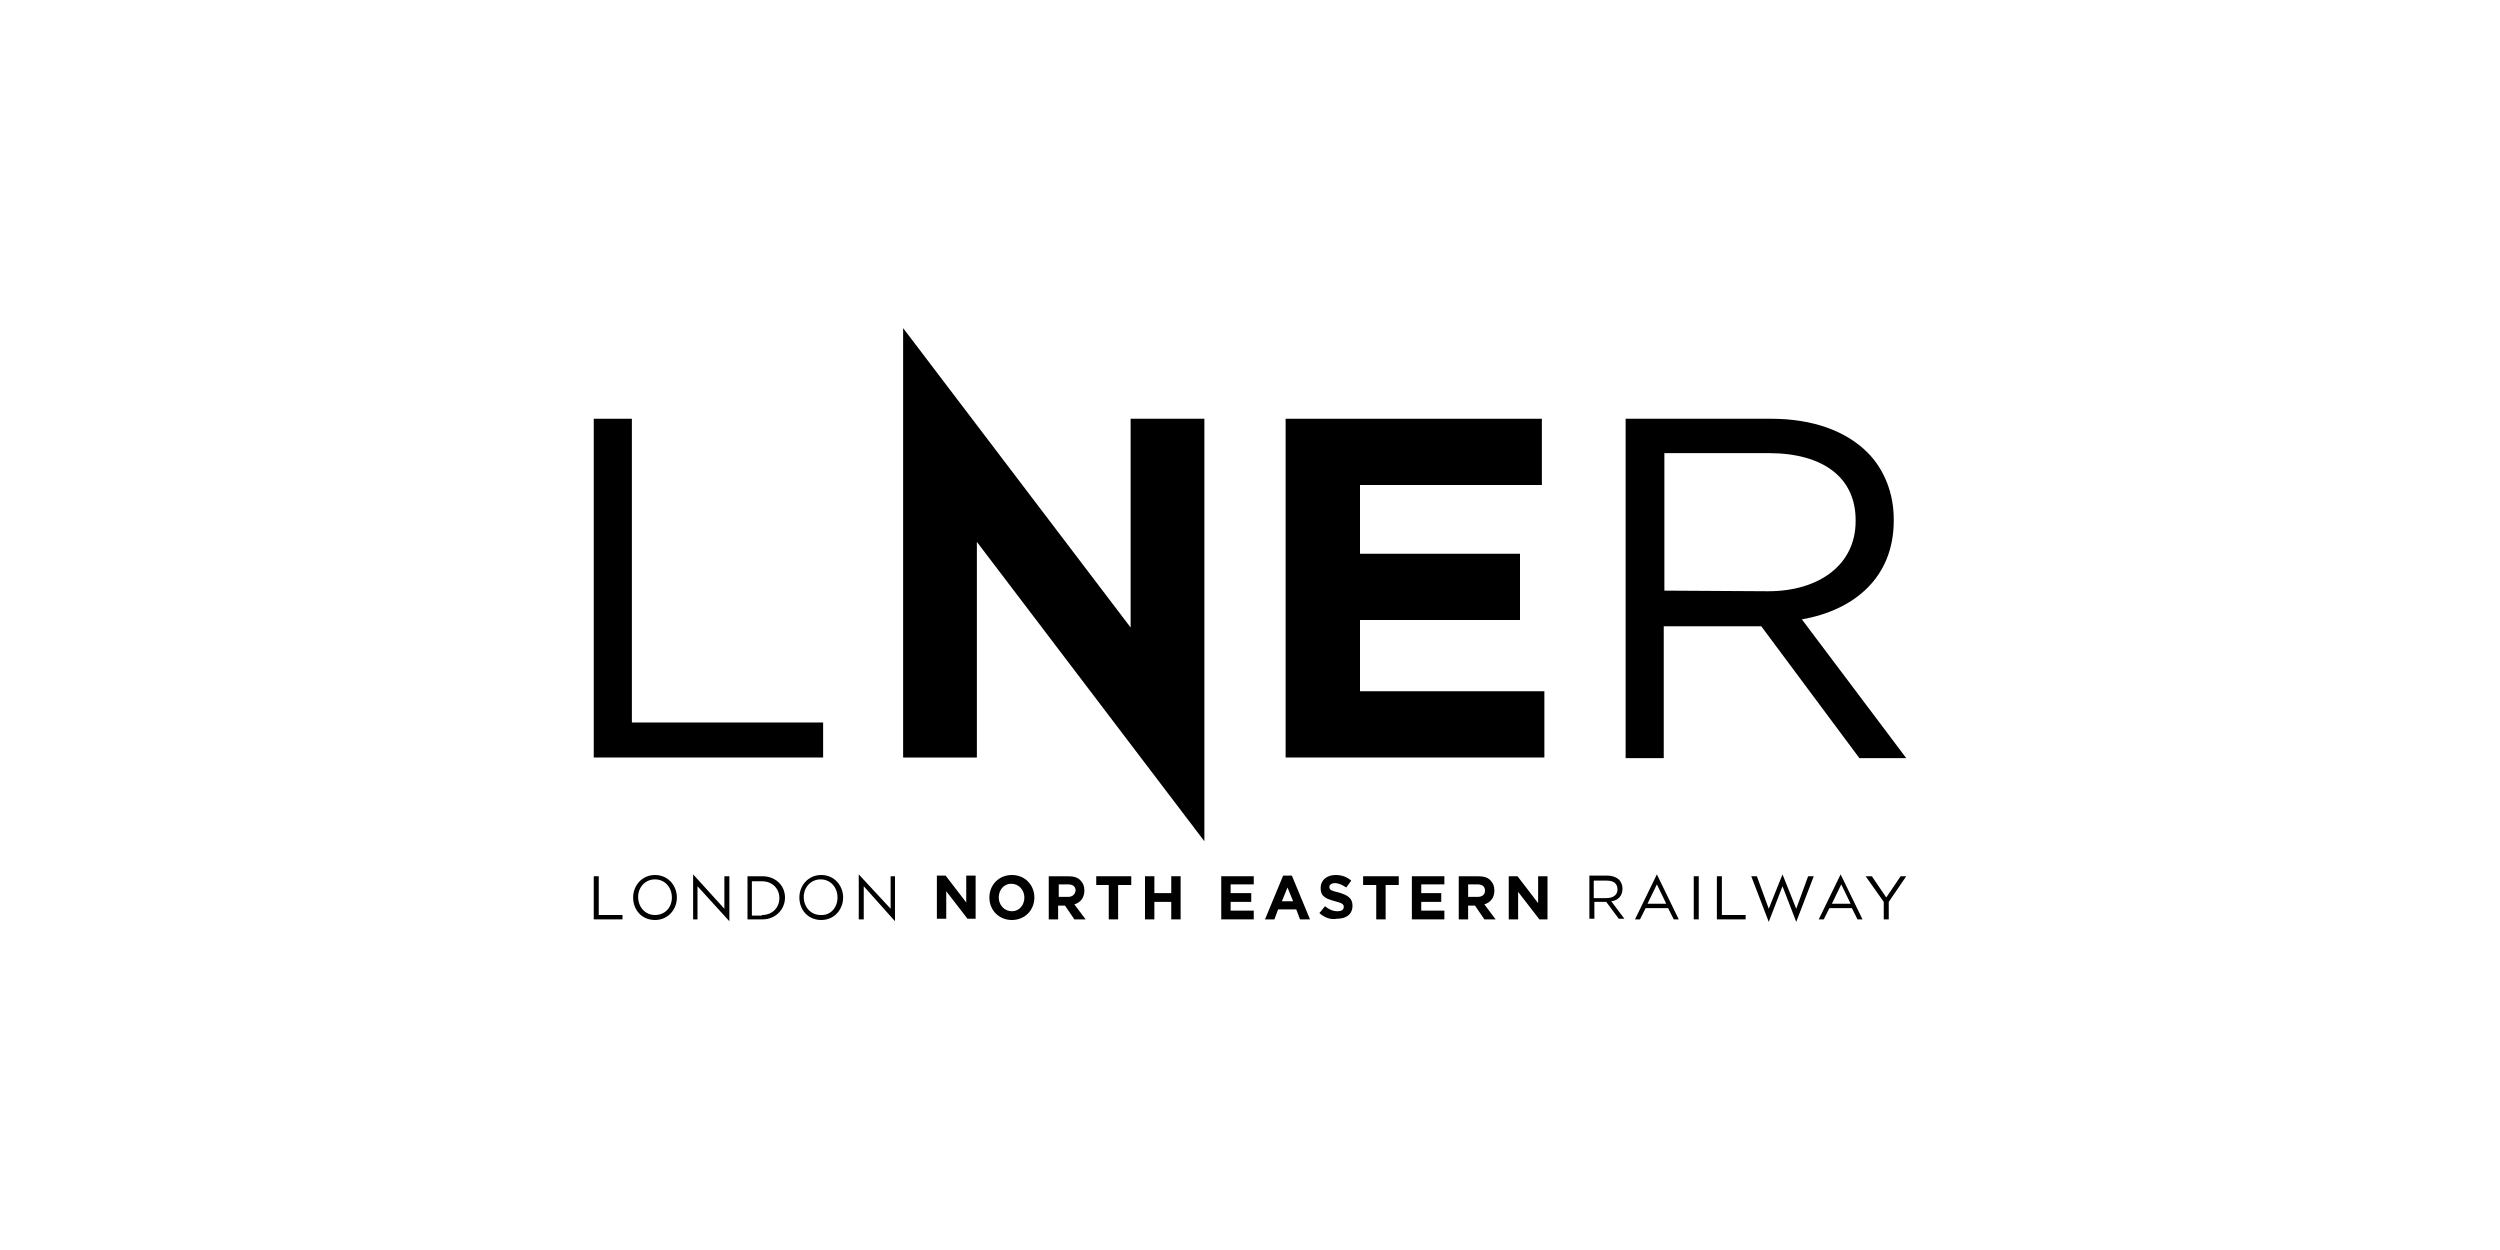 <?xml version="1.0" encoding="utf-8"?>
<!-- Generator: Adobe Illustrator 25.3.0, SVG Export Plug-In . SVG Version: 6.00 Build 0)  -->
<svg version="1.1" id="Layer_1" xmlns="http://www.w3.org/2000/svg" xmlns:xlink="http://www.w3.org/1999/xlink" x="0px" y="0px"
	 viewBox="0 0 400 200" style="enable-background:new 0 0 400 200;" xml:space="preserve">
<g>
	<polygon points="205.7,67 246.7,67 246.7,77.6 217.6,77.6 217.6,88.6 243.2,88.6 243.2,99.2 217.6,99.2 217.6,110.6 247.1,110.6 
		247.1,121.2 205.7,121.2 	"/>
	<polygon points="95,67 95,121.2 131.7,121.2 131.7,115.6 101.1,115.6 101.1,67 	"/>
	<g>
		<path d="M282.9,94.6c8.1,0,14-4.2,14-11.2v-0.2c0-6.7-5.1-10.7-13.9-10.7h-16.7v22L282.9,94.6L282.9,94.6z M260.1,67h23.3
			c6.7,0,12,2,15.4,5.4c2.6,2.6,4.2,6.4,4.2,10.7v0.2c0,9-6.2,14.3-14.7,15.8l16.7,22.2h-7.5l-15.7-21.1h-0.2h-15.4v21.1h-6.1
			L260.1,67L260.1,67z"/>
	</g>
	<polygon points="144.5,121.2 156.3,121.2 156.3,86.7 192.7,134.6 192.7,67 180.9,67 180.9,100.4 144.5,52.5 	"/>
	<g>
		<g>
			<path d="M170.9,143.5h-1.5v-2h1.5c0.7,0,1.2,0.3,1.2,1l0,0C172,143.1,171.6,143.5,170.9,143.5 M171.9,144.7
				c1-0.3,1.6-1.1,1.6-2.2l0,0c0-0.7-0.2-1.2-0.6-1.6c-0.4-0.5-1.1-0.7-2-0.7h-3.1v6.9h1.5v-2.2h1.1l1.5,2.2h1.8L171.9,144.7z"/>
			<path d="M236.4,143.5h-1.5v-2h1.5c0.7,0,1.2,0.3,1.2,1l0,0C237.6,143.1,237.2,143.5,236.4,143.5 M237.5,144.7
				c1-0.3,1.6-1.1,1.6-2.2l0,0c0-0.7-0.2-1.2-0.6-1.6c-0.4-0.5-1.1-0.7-2-0.7h-3.1v6.9h1.5v-2.2h1.1l1.5,2.2h1.8L237.5,144.7z"/>
		</g>
		<polygon points="110.9,139.9 115.9,145.4 115.9,140.2 116.7,140.2 116.7,147.4 111.6,141.8 111.6,147.1 110.9,147.1 		"/>
		<polygon points="137.4,139.9 142.5,145.4 142.5,140.2 143.2,140.2 143.2,147.4 138.2,141.8 138.2,147.1 137.4,147.1 		"/>
		<polygon points="95,140.2 95,147.1 99.6,147.1 99.6,146.4 95.8,146.4 95.8,140.2 		"/>
		<g>
			<path d="M107.5,143.6L107.5,143.6c0-1.6-1.1-2.9-2.7-2.9s-2.7,1.3-2.7,2.8l0,0c0,1.6,1.1,2.9,2.7,2.9S107.5,145.2,107.5,143.6
				 M101.3,143.6L101.3,143.6c0-1.9,1.4-3.6,3.5-3.6s3.5,1.7,3.5,3.6l0,0c0,1.9-1.4,3.6-3.5,3.6S101.3,145.6,101.3,143.6"/>
			<path d="M121.9,146.4c1.7,0,2.8-1.2,2.8-2.7l0,0c0-1.5-1.1-2.7-2.8-2.7h-1.6v5.5h1.6V146.4z M119.6,140.2h2.4
				c2.1,0,3.6,1.5,3.6,3.4l0,0c0,1.9-1.5,3.5-3.6,3.5h-2.4V140.2z"/>
			<path d="M134,143.6L134,143.6c0-1.6-1.1-2.9-2.7-2.9c-1.6,0-2.7,1.3-2.7,2.8l0,0c0,1.6,1.1,2.9,2.7,2.9
				C132.9,146.5,134,145.2,134,143.6 M127.9,143.6L127.9,143.6c0-1.9,1.4-3.6,3.5-3.6c2.1,0,3.5,1.7,3.5,3.6l0,0
				c0,1.9-1.4,3.6-3.5,3.6C129.3,147.2,127.9,145.6,127.9,143.6"/>
		</g>
		<path d="M263.6,144.6l1.5-3.1l1.5,3.1H263.6z M261.6,147.1h0.8l0.9-1.8h3.6l0.9,1.8h0.8l-3.5-7.2L261.6,147.1z"/>
		<path d="M293.1,144.6l1.5-3.1l1.5,3.1H293.1z M291,147.1h0.8l0.9-1.8h3.6l0.9,1.8h0.8l-3.5-7.2L291,147.1z"/>
		<polygon points="287.4,145.4 285.2,139.9 283,145.4 281.1,140.2 280.2,140.2 283,147.5 285.2,141.8 285.2,141.8 287.4,147.5 
			290.2,140.2 289.3,140.2 		"/>
		<g>
			<path d="M255,143.7v-2.8h2.1c1.1,0,1.7,0.5,1.7,1.4l0,0c0,0.9-0.7,1.4-1.8,1.4L255,143.7L255,143.7z M259.6,142.2L259.6,142.2
				c0-0.6-0.2-1-0.5-1.4c-0.4-0.4-1.1-0.7-1.9-0.7h-2.9v6.9h0.8v-2.7h1.9l0,0l2,2.7h0.9l-2.1-2.8
				C258.8,144.1,259.6,143.4,259.6,142.2"/>
		</g>
		<rect x="271" y="140.2" width="0.8" height="6.9"/>
		<polygon points="275.5,140.2 274.7,140.2 274.7,147.1 279.3,147.1 279.3,146.4 275.5,146.4 		"/>
		<polygon points="304.1,140.2 301.8,143.6 299.5,140.2 298.5,140.2 301.4,144.3 301.4,147.1 302.2,147.1 302.2,144.3 305,140.2 		
			"/>
		<g>
			<path d="M163.9,143.6L163.9,143.6c0-1.2-0.9-2.2-2.1-2.2s-2,1-2,2.2l0,0c0,1.2,0.9,2.2,2.1,2.2S163.9,144.8,163.9,143.6
				 M158.3,143.6L158.3,143.6c0-2,1.5-3.6,3.6-3.6s3.6,1.6,3.6,3.6l0,0c0,2-1.5,3.6-3.6,3.6S158.3,145.6,158.3,143.6"/>
		</g>
		<polygon points="177.4,141.6 175.4,141.6 175.4,140.2 181,140.2 181,141.6 178.9,141.6 178.9,147.1 177.4,147.1 		"/>
		<polygon points="183.2,140.2 184.7,140.2 184.7,142.9 187.4,142.9 187.4,140.2 188.9,140.2 188.9,147.1 187.4,147.1 187.4,144.3 
			184.7,144.3 184.7,147.1 183.2,147.1 		"/>
		<polygon points="195.4,140.2 200.6,140.2 200.6,141.5 196.9,141.5 196.9,142.9 200.2,142.9 200.2,144.3 196.9,144.3 196.9,145.7 
			200.6,145.7 200.6,147.1 195.4,147.1 		"/>
		<path d="M206.9,144.2L206,142l-0.9,2.2H206.9z M205.3,140.1h1.4l2.9,7H208l-0.6-1.6h-2.9l-0.6,1.6h-1.5L205.3,140.1z"/>
		<g>
			<path d="M211.1,146.1l0.9-1.1c0.6,0.5,1.3,0.8,2,0.8c0.6,0,1-0.2,1-0.7l0,0c0-0.4-0.2-0.6-1.4-0.9c-1.4-0.4-2.3-0.7-2.3-2.1l0,0
				c0-1.3,1-2.1,2.4-2.1c1,0,1.8,0.3,2.5,0.9l-0.8,1.1c-0.6-0.4-1.2-0.7-1.8-0.7s-0.9,0.3-0.9,0.6l0,0c0,0.5,0.3,0.6,1.5,0.9
				c1.4,0.4,2.2,0.9,2.2,2.1l0,0c0,1.4-1,2.1-2.5,2.1C212.9,147.2,211.9,146.8,211.1,146.1"/>
		</g>
		<polygon points="220.2,141.6 218.1,141.6 218.1,140.2 223.8,140.2 223.8,141.6 221.7,141.6 221.7,147.1 220.2,147.1 		"/>
		<polygon points="225.9,140.2 231.1,140.2 231.1,141.5 227.4,141.5 227.4,142.9 230.6,142.9 230.6,144.3 227.4,144.3 227.4,145.7 
			231.1,145.7 231.1,147.1 225.9,147.1 		"/>
		<g>
			<path d="M149.9,140.1h1.4l3.3,4.3v-4.3h1.5v6.9h-1.3l-3.4-4.4v4.4h-1.5V140.1z"/>
		</g>
		<g>
			<path d="M241.4,140.2h1.4l3.3,4.3v-4.3h1.5v6.9h-1.3l-3.4-4.4v4.4h-1.5V140.2z"/>
		</g>
	</g>
</g>
</svg>
